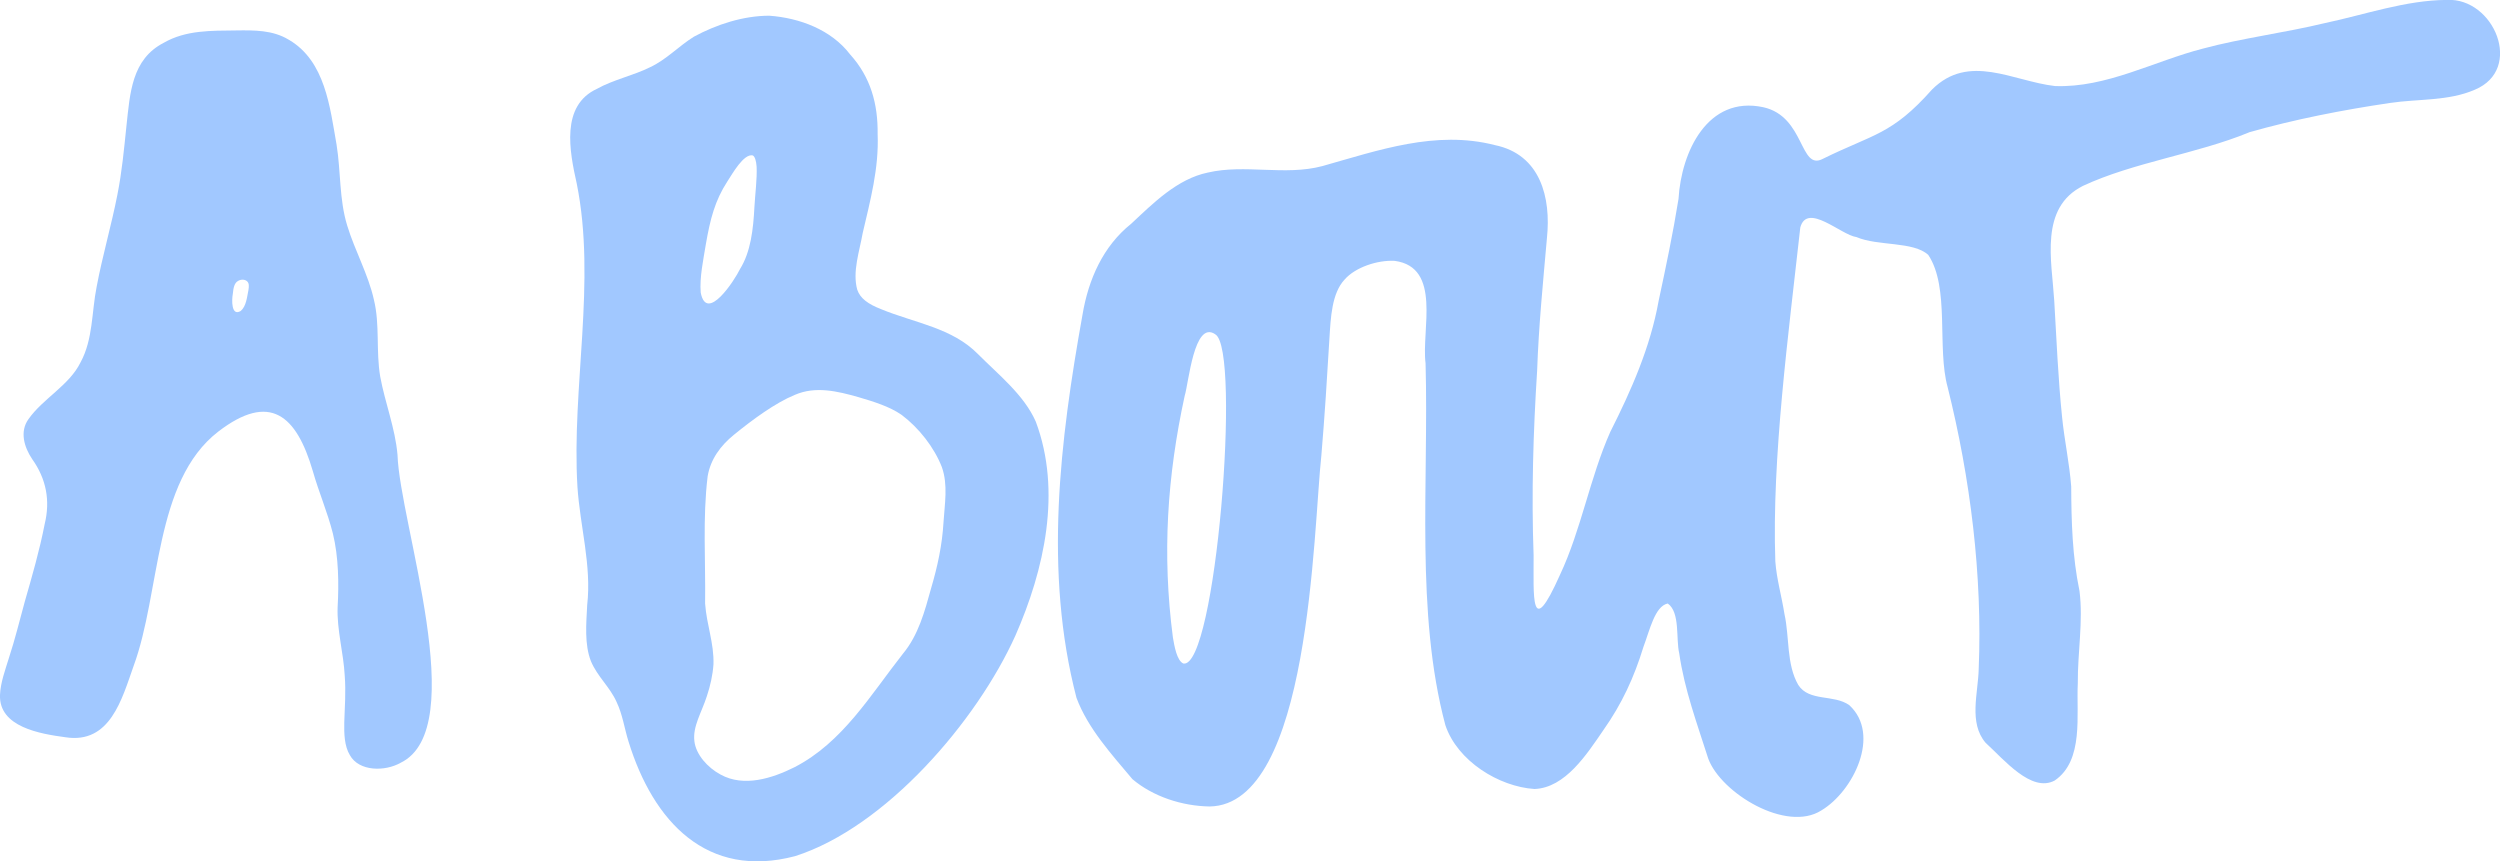 <svg xmlns="http://www.w3.org/2000/svg" viewBox="0 0 693.51 238.92">
    <defs>
        <style>
            .cls-1 {
                fill: #a1c8ffff;
            }
        </style>
    </defs>
  <path class = "cls-1" d="M623.79,36.77c-14.41,5.91-32.02,8.28-45.96,14.79-12.14,6.07-8.65,20.76-7.98,31.8.63,10.71,1.08,21.63,2.18,32.34.64,6.45,2.05,12.8,2.53,19.26.05,9.83.31,19.37,2.3,28.98,1.06,8.38-.54,17.15-.47,25.59-.45,8.73,1.75,21.43-6.41,26.99-6.47,3.47-14.06-5.82-19.16-10.46-4.76-5.55-2.07-13.8-1.92-20.49,1.07-25.9-2.31-52.92-8.62-78.19-3.01-10.9.66-27.59-5.36-36.65-4.11-3.83-14-2.41-19.92-4.96-4.3-.58-13.64-9.69-15.59-2.69-3.25,29.46-7.92,63.87-6.93,92.62.37,5.03,1.75,9.62,2.54,14.66,1.41,6.3.5,13.9,3.83,19.65,3.02,4.69,9.86,2.55,14.15,5.6,8.87,8.14,1.12,23.91-7.73,29.19-9.73,6.24-27.85-4.81-31.39-14.34-3.05-9.59-6.62-19.17-8.05-29.21-.97-3.98.31-11.37-3.19-13.84-3.59.76-4.99,7.41-6.75,12.06-2.6,8.47-5.95,15.76-11.15,23.13-4.53,6.6-10.53,15.96-19.07,16.27-9.88-.65-21.38-7.75-24.72-17.71-8.33-31.29-4.59-66.93-5.49-100.37-1.2-9.22,4.58-26.64-8.57-28.43-4.8-.26-10.89,1.79-13.85,5.14-3.62,3.85-3.89,10.61-4.25,16.38-.64,10.9-1.32,21.58-2.23,32.37-2.28,20.96-3.06,97.04-30.99,97.47-7.61-.11-15.69-2.72-21.43-7.58-5.78-6.89-12.35-14.07-15.52-22.56-9.1-35.02-4.59-71.33,1.68-106.32,1.64-9.75,5.69-18.96,13.51-25.2,6.01-5.61,12.74-12.43,21.25-14.19,10.3-2.4,21.36.96,31.75-1.79,15.57-4.38,31.48-10.04,47.86-5.83,12.67,2.6,15.63,14.56,14.46,25.77-1.09,12.37-2.29,24.43-2.72,36.79-1.09,17.08-1.6,34.18-.98,51.26.06,10.94-1.02,24.12,7.34,5.34,5.87-12.49,8.26-26.83,13.94-39.62,5.85-11.59,11.1-23.47,13.41-36.35,2.01-9.4,4-18.83,5.51-28.27.76-13.01,8.06-28.73,23.5-25.43,11.67,2.58,10.04,17.8,16.58,14.3,14-6.91,19.06-6.6,30.24-19.2,10.23-10.22,22.38-2.33,34.11-.97,14.27.54,27.54-6.94,41.09-10.4,10.66-2.87,22.66-4.38,33.72-7.05,11.16-2.35,22.44-6.37,33.9-6.44,13.05-.69,21.44,19.22,7.75,24.91-7.34,3.2-15.71,2.5-23.51,3.67-13.1,1.93-26.5,4.55-39.02,8.12l-.18.06ZM337.06,92.69c-5.84-3.87-7.31,13.59-8.42,17.09-4.85,22.35-6.3,43.92-3.27,67.08.41,2.35,1.08,6.4,2.9,7.21,8.99,1.54,16.09-87.15,8.87-91.31l-.08-.07Z"/>
  <path class = "cls-1" d="M235.87,15.15c5.66,6.28,7.69,13.69,7.59,22.03.39,9.53-2.07,18.55-4.15,27.5-.87,5.01-2.89,10.67-1.51,15.67.81,2.45,3.1,4.03,6.53,5.38,9.49,3.91,19.8,5.17,27.03,12.56,5.56,5.6,12.7,11.23,15.97,18.67,7.24,19.29,2.4,41.05-5.66,59.37-10.68,23.69-35.89,53.11-61.11,61.17-24.48,6.45-39.33-9.58-46.18-31.71-1.15-3.65-1.66-7.54-3.31-11-1.83-4.18-5.36-7.09-7.15-11.39-1.82-4.66-1.3-10.35-1.03-15.56,1.25-10.95-1.98-21.88-2.7-32.74-1.67-27.61,5.28-56.95-.19-84.13-2.02-9.02-4.51-21.7,5.63-26.34,4.4-2.48,10.19-3.72,14.68-5.97,4.56-2.12,7.96-5.86,12.18-8.48,6.3-3.41,13.76-5.83,20.93-5.82,8.43.62,17.14,3.89,22.35,10.67l.11.14ZM208.84,43.12c-2.52-.62-5.74,5.21-7.04,7.17-3.48,5.35-4.78,10.45-6.01,17.55-.69,4.3-1.75,9.11-1.41,13.32,1.65,8.57,9.45-3.49,10.9-6.52,2.98-4.77,3.68-11.03,4-17.22.2-3.57.76-7.78.61-11.17-.12-1.67-.47-2.74-1-3.1l-.06-.04ZM250.04,115.04c-3.31-2.29-7.8-3.67-11.93-4.88-5.84-1.66-11.88-3.1-17.58-.64-5.45,2.23-11.77,6.88-16.96,11.11-3.69,3-6.46,6.76-7.26,11.47-1.43,11.66-.54,23.61-.71,35.31.43,5.99,2.5,10.98,2.32,16.88-.2,2.96-.88,5.96-1.82,8.79-1.45,4.55-3.99,8.42-3.47,12.54.42,3.67,3.64,7.32,7.29,9.26,6.43,3.54,14.29,1.04,20.45-2.04,13.4-6.87,21.16-20.14,30.13-31.52,4.26-5.13,6.03-11.73,7.79-18.12,1.82-6.16,3.08-12.09,3.44-18.29.32-5.12,1.3-10.37-.45-15.33-2.14-5.49-6.34-10.84-11.1-14.44l-.15-.1Z"/>
  <path class = "cls-1" d="M80.23,11.09c9.98,5.92,11.29,18.58,13.13,29.01,1.22,7.55.71,15.17,2.96,22.49,2.1,6.9,5.84,13.53,7.4,20.55,1.7,6.92.54,14.16,1.75,21.32,1.34,7.3,4.15,14.26,4.8,21.71.6,18.94,20.51,75.86.88,85.42-4.34,2.48-11.57,2.46-14.1-2.12-1.54-2.52-1.61-6.07-1.55-9.07.14-4.27.47-8.43.13-12.94-.33-6.34-2.23-12.79-1.97-19.1.36-6.44.28-13.82-1.32-20.37-1.48-5.88-3.92-11.5-5.55-17.26-4.55-15.57-11.9-22.02-26.25-11-17.91,13.86-15.93,44.57-23.49,65.05-3.24,9.16-6.51,21.65-18.87,19.74-7.04-.95-18.52-2.83-18.18-11.75.14-3.43,1.45-6.91,2.46-10.21,1.72-5.24,2.96-10.38,4.4-15.62,2.05-7.15,4.11-14.23,5.53-21.55,1.6-6.52.44-12.56-3.46-18.03-2.24-3.33-3.51-7.64-1.04-11.08,4.03-5.74,11.34-9.39,14.45-15.76,3.5-6.42,3.06-13.97,4.47-20.98,1.58-8.46,4.16-17.3,5.75-25.51,1.27-6.36,1.84-12.58,2.52-19.13.99-8.98,1.4-18.46,10.38-23.05,6.11-3.52,13.17-3.33,20.07-3.41,4.97-.07,10.12-.11,14.51,2.54l.16.1ZM68.52,78.01c-.67-.58-1.74-.53-2.49-.07-1.01.55-1.29,1.89-1.45,3.61-.31,1.61-.45,6.3,2.19,4.72,1.55-1.3,1.75-3.88,2.14-5.76.19-1.1.19-1.93-.3-2.41l-.1-.09Z"/>
</svg>